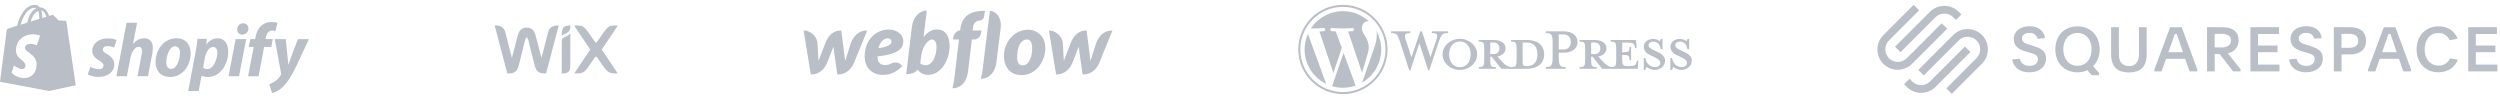 <svg width="1036" height="41" viewBox="0 0 1036 41" fill="none" xmlns="http://www.w3.org/2000/svg">
<g clip-path="url(#clip0_1805_3820)">
<path fill-rule="evenodd" clip-rule="evenodd" d="M90.12 15.867C87.19 15.867 85.53 18.445 85.53 18.445H85.467L85.717 16.118H81.883C81.695 17.69 81.349 20.078 81.003 21.871L77.985 37.751H82.325L83.518 31.341H83.612C83.612 31.341 84.502 31.911 86.159 31.911C91.249 31.911 94.579 26.691 94.579 21.411C94.579 18.486 93.289 15.877 90.109 15.877L90.12 15.867ZM73.144 15.867C67.926 15.867 64.468 20.582 64.468 25.832C64.468 29.196 66.542 31.899 70.44 31.899C75.565 31.899 79.022 27.309 79.022 21.929C79.022 18.819 77.199 15.859 73.144 15.859V15.867ZM44.254 22.343C43.154 21.746 42.588 21.243 42.588 20.551C42.588 19.671 43.374 19.111 44.6 19.111C46.028 19.111 47.303 19.711 47.303 19.711L48.309 16.631C48.309 16.631 47.379 15.908 44.659 15.908C40.869 15.908 38.239 18.078 38.239 21.128C38.239 22.856 39.464 24.176 41.099 25.118C42.419 25.873 42.891 26.408 42.891 27.194C42.891 28.011 42.231 28.671 41.004 28.671C39.178 28.671 37.451 27.728 37.451 27.728L36.39 30.8C36.39 30.8 37.985 31.87 40.666 31.87C44.566 31.87 47.362 29.953 47.362 26.495C47.362 24.641 45.948 23.32 44.25 22.345L44.254 22.343ZM94.71 31.585H99.048L102.002 16.213H97.632L94.71 31.585ZM113.037 16.181H110.017L110.177 15.461C110.427 13.991 111.307 12.671 112.754 12.671C113.526 12.671 114.137 12.891 114.137 12.891L114.987 9.496C114.987 9.496 114.231 9.119 112.627 9.119C111.087 9.119 109.547 9.559 108.384 10.566C106.907 11.822 106.214 13.646 105.869 15.468L105.739 16.192H103.729L103.099 19.462H105.109L102.819 31.596H107.152L109.447 19.461H112.433L113.029 16.191L113.037 16.181ZM85.97 28.63C84.844 28.63 84.178 28 84.178 28L84.901 23.946C85.411 21.243 86.821 19.451 88.331 19.451C89.651 19.451 90.061 20.681 90.061 21.841C90.061 24.641 88.391 28.631 85.971 28.631L85.97 28.63ZM71.006 28.567C69.529 28.567 68.9 27.31 68.9 25.737C68.9 23.254 70.19 19.199 72.546 19.199C74.086 19.199 74.59 20.519 74.59 21.799C74.59 24.469 73.3 28.559 71.006 28.559V28.567ZM123.473 16.213C123.473 16.213 120.761 23.046 119.543 26.775H119.481C119.401 25.575 118.421 16.213 118.421 16.213H113.861L116.471 30.328C116.531 30.642 116.501 30.83 116.378 31.051C115.875 32.031 115.026 32.971 114.018 33.661C113.203 34.261 112.291 34.641 111.568 34.891L112.763 38.571C113.643 38.381 115.463 37.661 117.003 36.211C118.983 34.361 120.81 31.501 122.693 27.601L128 16.22H123.475L123.473 16.213ZM59.783 15.867C57.865 15.867 56.357 16.779 55.193 18.162L55.131 18.13L56.801 9.423H52.461L48.251 31.585H52.591L54.041 24.009C54.611 21.139 56.086 19.379 57.471 19.379C58.443 19.379 58.821 20.039 58.821 20.981C58.821 21.578 58.757 22.301 58.631 22.901L56.991 31.579H61.331L63.026 22.619C63.216 21.677 63.342 20.546 63.342 19.792C63.342 17.339 62.052 15.862 59.792 15.862L59.783 15.867ZM100.777 9.643C99.394 9.643 98.293 10.743 98.293 12.157C98.293 13.447 99.111 14.327 100.337 14.327H100.399C101.749 14.327 102.909 13.415 102.939 11.812C102.939 10.554 102.089 9.642 100.769 9.642L100.777 9.643ZM16.617 14.757L15.257 18.803C15.257 18.803 14.064 18.167 12.603 18.167C10.461 18.167 10.353 19.511 10.353 19.85C10.353 21.698 15.17 22.406 15.17 26.735C15.17 30.141 13.01 32.335 10.098 32.335C6.602 32.335 4.815 30.159 4.815 30.159L5.751 27.059C5.751 27.059 7.591 28.634 9.141 28.634C10.151 28.634 10.571 27.837 10.571 27.254C10.571 24.844 6.621 24.734 6.621 20.774C6.621 17.44 9.011 14.214 13.845 14.214C15.705 14.214 16.625 14.747 16.625 14.747L16.617 14.757ZM14.462 3.235C14.66 3.235 14.86 3.302 15.052 3.435C13.576 4.128 11.995 5.877 11.327 9.37L8.514 10.24C9.297 7.577 11.154 3.235 14.462 3.235ZM15.83 4.53C16.114 5.24 16.298 6.257 16.298 7.63V7.83L12.738 8.933C13.424 6.289 14.708 5.011 15.831 4.53H15.83ZM19.227 6.924L17.504 7.457V7.087C17.504 5.947 17.347 5.031 17.094 4.304C18.112 4.432 18.791 5.591 19.227 6.924ZM24.31 8.447C24.31 8.447 27.055 8.65 27.184 8.661C27.314 8.681 27.471 8.771 27.496 8.951C27.52 9.131 31.393 35.321 31.393 35.321L20.36 37.7L0 33.886C0 33.886 2.613 13.679 2.712 12.966C2.842 12.026 2.874 11.994 3.872 11.681L7.095 10.681C7.785 7.76 9.985 2 14.59 2C15.19 2 15.887 2.323 16.45 3.066C16.505 3.063 16.56 3.061 16.616 3.061C18.592 3.061 19.716 4.751 20.352 6.581L21.419 6.251C21.569 6.211 21.979 6.141 22.189 6.351L23.7 7.85L24.31 8.454V8.447Z" fill="#B9BEC7"/>
</g>
<path d="M236.347 10.545C236.347 11.589 236.513 13.163 234.062 14.055C233.303 14.331 232.791 14.829 232.791 14.829C232.791 12.346 233.167 11.448 234.178 10.916C234.955 10.507 236.347 10.545 236.347 10.545ZM227.12 13.391L224.391 24.014L222.122 15.32C221.509 12.759 220.463 11.434 218.262 11.434C216.081 11.434 215.022 12.73 214.403 15.32L212.134 24.014L209.405 13.391C208.963 11.252 206.901 10.327 205 10.567L210.225 30.421C210.225 30.421 211.949 30.546 212.812 30.104C213.945 29.523 214.484 29.075 215.17 26.374C215.781 23.966 217.489 16.892 217.65 16.389C218.029 15.192 218.533 15.283 218.877 16.389C219.034 16.893 220.745 23.966 221.357 26.374C222.042 29.075 222.581 29.523 223.715 30.104C224.577 30.546 226.301 30.421 226.301 30.421L231.526 10.567C229.58 10.321 227.556 11.282 227.12 13.391ZM236.346 13.809C236.346 13.809 236.019 14.316 235.273 14.735C234.794 15.004 234.335 15.187 233.841 15.425C232.635 16.006 232.791 16.541 232.791 18.243V30.421C232.791 30.421 234.11 30.588 234.972 30.146C236.082 29.578 236.337 29.029 236.347 26.56V14.527L236.346 14.528V13.809ZM249.37 20.541L256 10.633C256 10.633 253.202 10.154 251.816 11.421C250.757 12.39 249.871 13.788 247.499 17.225C247.461 17.283 247.001 18.069 246.457 17.225C244.123 13.843 243.206 12.397 242.14 11.421C240.754 10.154 237.956 10.633 237.956 10.633L244.586 20.541L237.975 30.42C237.975 30.42 240.889 30.79 242.274 29.522C243.189 28.685 243.675 27.891 246.458 23.859C247.001 23.017 247.46 23.797 247.5 23.859C249.843 27.253 250.626 28.508 251.734 29.522C253.12 30.79 255.983 30.42 255.983 30.42L249.37 20.541Z" fill="#B9BEC7"/>
<g clip-path="url(#clip1_1805_3820)">
<path d="M374.331 16.964C374.331 14.668 372.098 12.229 368.234 12.229C363.895 12.229 359.129 15.412 358.4 21.763C357.656 28.176 361.647 31.026 365.669 31.026C369.691 31.026 371.797 29.459 373.951 27.368C372.098 25.041 369.707 26.117 369.248 26.355C368.741 26.608 368.092 26.957 366.762 26.957C365.21 26.957 363.626 26.26 363.626 23.362C373.571 22.38 374.331 19.261 374.331 16.964ZM369.406 17.344C369.343 18.057 369.058 19.276 364.022 19.957C365.083 16.188 367.11 15.903 368.044 15.903C368.915 15.903 369.47 16.584 369.406 17.344ZM352.557 17.962C352.557 17.962 350.419 24.676 350.245 25.231C350.182 24.66 348.614 12.61 348.614 12.61C344.972 12.61 343.024 15.207 341.995 17.946C341.995 17.946 339.398 24.676 339.176 25.247C339.16 24.724 338.78 18.025 338.78 18.025C338.558 14.668 335.486 12.625 333 12.625L336.009 30.884C339.825 30.868 341.884 28.287 342.961 25.547C342.961 25.547 345.257 19.609 345.352 19.34C345.368 19.593 346.999 30.884 346.999 30.884C350.831 30.884 352.89 28.461 353.998 25.817L359.366 12.625C355.582 12.625 353.586 15.207 352.557 17.962ZM388.393 12.198C386.034 12.198 384.229 13.48 382.708 15.365V15.349L384.07 4.375C380.935 4.375 378.385 7.099 377.894 11.153L375.519 30.741C377.324 30.741 379.24 30.219 380.27 28.889C381.188 30.076 382.566 31.026 384.609 31.026C389.898 31.026 393.524 24.882 393.524 19.118C393.492 13.861 390.943 12.198 388.393 12.198ZM387.902 21.62C387.348 24.835 385.559 27.02 383.833 27.02C382.091 27.02 381.346 26.244 381.346 26.244C381.679 23.425 381.885 21.699 382.518 20.211C383.152 18.722 384.656 16.347 386.224 16.347C387.76 16.347 388.457 18.39 387.902 21.62ZM406.731 12.625H403.041L403.057 12.435C403.311 10.028 403.881 8.761 405.765 8.556C407.048 8.429 407.618 7.764 407.76 7.035C407.871 6.465 408.22 4.486 408.22 4.486C400.808 4.438 398.481 7.637 397.879 12.515L397.863 12.625H397.784C396.58 12.625 395.25 13.987 395.028 15.713L394.949 16.347H397.42L395.345 33.481L394.712 36.553C394.791 36.553 394.886 36.569 394.965 36.569C398.433 36.442 400.65 33.703 401.141 29.728L402.756 16.347H403.912C405.052 16.347 406.383 15.207 406.62 13.306L406.731 12.625ZM425.924 12.309C421.664 12.309 417.642 15.444 416.407 20.369C415.171 25.294 417.04 31.122 423.311 31.122C429.566 31.122 433.177 25.056 433.177 20.005C433.177 14.985 429.772 12.309 425.924 12.309ZM427.65 21.462C427.428 23.695 426.446 27.083 423.754 27.083C421.047 27.083 421.427 23.125 421.696 21.24C421.981 19.229 423.105 16.363 425.528 16.363C427.698 16.363 427.903 18.944 427.65 21.462ZM454.222 17.962C454.222 17.962 452.085 24.676 451.91 25.231C451.847 24.66 450.279 12.61 450.279 12.61C446.637 12.61 444.689 15.207 443.66 17.946C443.66 17.946 441.063 24.676 440.841 25.247C440.825 24.724 440.445 18.025 440.445 18.025C440.224 14.668 437.151 12.625 434.665 12.625L437.658 30.884C441.475 30.868 443.533 28.287 444.61 25.547C444.61 25.547 446.906 19.609 446.985 19.34C447.001 19.593 448.632 30.884 448.632 30.884C452.465 30.884 454.523 28.461 455.632 25.817L461 12.625C457.231 12.625 455.236 15.207 454.222 17.962ZM410.215 4.486L407.111 29.522L406.478 32.61C406.557 32.61 406.652 32.626 406.731 32.626C410.072 32.578 412.448 29.649 412.891 25.959L414.681 11.596C415.219 7.21 412.606 4.486 410.215 4.486Z" fill="#B9BEC7"/>
</g>
<g clip-path="url(#clip2_1805_3820)">
<path d="M632.578 16.564H626.159V17.245C628.166 17.245 628.489 17.675 628.489 20.221V24.812C628.489 27.358 628.166 27.825 626.159 27.825C624.617 27.609 623.577 26.784 622.142 25.206L620.493 23.413C622.716 23.019 623.899 21.62 623.899 20.042C623.899 18.07 622.214 16.564 619.058 16.564H612.747V17.245C614.754 17.245 615.077 17.675 615.077 20.221V24.812C615.077 27.358 614.755 27.824 612.747 27.824V28.505H619.883V27.824C617.875 27.824 617.552 27.358 617.552 24.812V23.521H618.161L622.142 28.505H632.578C637.705 28.505 639.929 25.78 639.929 22.516C639.929 19.253 637.706 16.564 632.578 16.564ZM617.552 22.409V17.64H619.022C620.636 17.64 621.354 18.752 621.354 20.042C621.354 21.297 620.636 22.409 619.022 22.409H617.552V22.409ZM632.686 27.394H632.434C631.144 27.394 630.964 27.071 630.964 25.422V17.64C630.964 17.64 632.542 17.64 632.686 17.64C636.415 17.64 637.096 20.365 637.096 22.481C637.096 24.668 636.415 27.394 632.686 27.394ZM592.773 23.736L595.247 16.42C595.965 14.304 595.642 13.695 593.347 13.695V12.978H600.089V13.695C597.83 13.695 597.292 14.233 596.395 16.851L592.307 29.115H591.841L588.183 17.89L584.454 29.115H583.987L580.007 16.851C579.146 14.233 578.573 13.695 576.492 13.695V12.978H584.454V13.695C582.338 13.695 581.764 14.197 582.517 16.42L584.92 23.736L588.541 12.978H589.223L592.773 23.736ZM604.965 28.971C601.021 28.971 597.793 26.067 597.793 22.516C597.793 19.002 601.021 16.097 604.965 16.097C608.91 16.097 612.137 19.002 612.137 22.516C612.137 26.067 608.91 28.971 604.965 28.971ZM604.965 17.21C601.666 17.21 600.518 20.185 600.518 22.517C600.518 24.884 601.666 27.825 604.965 27.825C608.301 27.825 609.448 24.884 609.448 22.517C609.448 20.185 608.3 17.21 604.965 17.21ZM648.786 27.788V28.505H640.574V27.788C642.977 27.788 643.407 27.179 643.407 23.592V17.855C643.407 14.268 642.977 13.695 640.574 13.695V12.977H647.997C651.691 12.977 653.736 14.878 653.736 17.424C653.736 19.899 651.691 21.835 647.997 21.835H645.954V23.592C645.953 27.179 646.384 27.788 648.786 27.788ZM647.997 14.268H645.953V20.508H647.997C650.006 20.508 650.938 19.11 650.938 17.424C650.938 15.703 650.006 14.268 647.997 14.268ZM678.371 25.135L678.192 25.78C677.869 26.963 677.475 27.394 674.928 27.394H674.426C672.561 27.394 672.239 26.963 672.239 24.418V22.768C675.036 22.768 675.251 23.019 675.251 24.884H675.933V19.54H675.251C675.251 21.405 675.036 21.656 672.239 21.656V17.64H674.211C676.757 17.64 677.151 18.07 677.475 19.253L677.654 19.935H678.228L677.977 16.564H667.434V17.245C669.441 17.245 669.765 17.675 669.765 20.221V24.812C669.765 27.141 669.49 27.728 667.907 27.812C666.402 27.582 665.369 26.761 663.956 25.206L662.306 23.413C664.53 23.019 665.713 21.62 665.713 20.042C665.713 18.07 664.028 16.564 660.872 16.564H654.561V17.245C656.568 17.245 656.891 17.675 656.891 20.221V24.812C656.891 27.358 656.569 27.824 654.561 27.824V28.505H661.697V27.824C659.689 27.824 659.366 27.358 659.366 24.812V23.521H659.976L663.956 28.505H678.695L678.91 25.135H678.371ZM659.366 22.409V17.64H660.835C662.449 17.64 663.167 18.752 663.167 20.042C663.167 21.297 662.45 22.409 660.835 22.409H659.366V22.409ZM685.651 28.971C684.216 28.971 682.961 28.218 682.423 27.752C682.244 27.932 681.921 28.469 681.849 28.971H681.168V24.023H681.885C682.172 26.39 683.821 27.788 685.937 27.788C687.085 27.788 688.017 27.143 688.017 26.067C688.017 25.135 687.193 24.417 685.722 23.736L683.678 22.768C682.244 22.086 681.168 20.902 681.168 19.325C681.168 17.603 682.781 16.133 685.005 16.133C686.188 16.133 687.192 16.564 687.802 17.066C687.981 16.922 688.161 16.528 688.268 16.097H688.95V20.329H688.197C687.945 18.643 687.013 17.245 685.113 17.245C684.109 17.245 683.176 17.819 683.176 18.716C683.176 19.648 683.929 20.15 685.651 20.939L687.623 21.907C689.344 22.732 690.025 24.059 690.025 25.135C690.026 27.394 688.053 28.971 685.651 28.971ZM696.696 28.971C695.261 28.971 694.006 28.218 693.468 27.752C693.289 27.932 692.966 28.469 692.895 28.971H692.213V24.023H692.93C693.217 26.39 694.866 27.788 696.982 27.788C698.13 27.788 699.062 27.143 699.062 26.067C699.062 25.135 698.238 24.417 696.767 23.736L694.723 22.768C693.289 22.086 692.213 20.902 692.213 19.325C692.213 17.603 693.826 16.133 696.05 16.133C697.233 16.133 698.237 16.564 698.847 17.066C699.026 16.922 699.206 16.528 699.312 16.097H699.994V20.329H699.241C698.99 18.643 698.058 17.245 696.158 17.245C695.154 17.245 694.221 17.819 694.221 18.716C694.221 19.648 694.974 20.15 696.695 20.939L698.667 21.907C700.389 22.732 701.07 24.059 701.07 25.135C701.07 27.394 699.098 28.971 696.696 28.971ZM540.63 20.5C540.63 26.781 544.28 32.21 549.574 34.783L542.004 14.041C541.123 16.015 540.63 18.199 540.63 20.5ZM567.214 19.699C567.214 17.737 566.509 16.379 565.905 15.322C565.1 14.014 564.346 12.907 564.346 11.6C564.346 10.141 565.453 8.783 567.011 8.783C567.081 8.783 567.148 8.792 567.217 8.796C564.393 6.209 560.632 4.63 556.5 4.63C550.955 4.63 546.077 7.474 543.24 11.783C543.612 11.794 543.963 11.802 544.261 11.802C545.921 11.802 548.491 11.601 548.491 11.601C549.346 11.55 549.447 12.807 548.593 12.908C548.593 12.908 547.733 13.009 546.776 13.06L552.556 30.25L556.029 19.834L553.556 13.059C552.701 13.008 551.892 12.907 551.892 12.907C551.036 12.857 551.137 11.55 551.992 11.6C551.992 11.6 554.613 11.801 556.172 11.801C557.832 11.801 560.402 11.6 560.402 11.6C561.258 11.549 561.359 12.806 560.504 12.907C560.504 12.907 559.642 13.008 558.687 13.059L564.423 30.119L566.006 24.829C566.692 22.634 567.214 21.057 567.214 19.699ZM556.779 21.888L552.017 35.724C553.439 36.142 554.942 36.371 556.5 36.371C558.348 36.371 560.12 36.051 561.77 35.471C561.728 35.403 561.689 35.331 561.657 35.253L556.779 21.888ZM570.426 12.885C570.494 13.391 570.533 13.934 570.533 14.517C570.533 16.128 570.232 17.938 569.326 20.202L564.478 34.218C569.196 31.466 572.37 26.355 572.37 20.5C572.37 17.741 571.665 15.146 570.426 12.885ZM556.5 2C546.299 2 538 10.299 538 20.5C538 30.701 546.299 39 556.5 39C566.7 39 575.001 30.701 575.001 20.5C575.001 10.299 566.7 2 556.5 2ZM556.5 38.152C546.767 38.152 538.848 30.233 538.848 20.499C538.848 10.766 546.767 2.848 556.5 2.848C566.233 2.848 574.151 10.767 574.151 20.499C574.151 30.233 566.233 38.152 556.5 38.152Z" fill="#B9BEC7"/>
</g>
<g clip-path="url(#clip3_1805_3820)">
<path d="M787.572 21.605L802.054 7.139C803.032 6.166 804.356 5.62 805.736 5.62C807.115 5.62 808.439 6.166 809.418 7.139L810.543 8.265L812.799 6.009L811.674 4.878C810.095 3.303 807.957 2.419 805.728 2.419C803.499 2.419 801.36 3.303 799.782 4.878L785.311 19.349L787.572 21.605Z" fill="#B9BEC7"/>
<path d="M806.905 11.903L804.649 9.647L790.162 24.133C789.184 25.111 787.857 25.66 786.473 25.66C785.09 25.659 783.763 25.109 782.785 24.131C781.807 23.152 781.258 21.825 781.259 20.442C781.259 19.058 781.809 17.732 782.788 16.754L795.286 4.256L793.03 2L780.532 14.498C779.736 15.275 779.103 16.202 778.668 17.226C778.233 18.25 778.006 19.349 777.999 20.462C777.993 21.574 778.207 22.676 778.629 23.705C779.052 24.734 779.674 25.669 780.46 26.455C781.247 27.242 782.181 27.865 783.21 28.288C784.239 28.711 785.341 28.925 786.453 28.919C787.565 28.913 788.665 28.686 789.689 28.252C790.713 27.817 791.641 27.184 792.418 26.389L806.905 11.903ZM821.324 14.498C819.746 12.924 817.608 12.041 815.379 12.041C813.15 12.041 811.012 12.924 809.433 14.498L794.946 28.984L797.202 31.24L811.689 16.754C812.419 16.026 813.348 15.53 814.359 15.329C815.37 15.129 816.419 15.232 817.371 15.627C818.323 16.022 819.137 16.69 819.71 17.547C820.283 18.405 820.589 19.413 820.589 20.444C820.592 21.13 820.457 21.811 820.192 22.444C819.927 23.078 819.538 23.652 819.048 24.133L806.565 36.631L808.827 38.887L821.324 26.389C822.899 24.811 823.783 22.673 823.783 20.444C823.783 18.214 822.899 16.076 821.324 14.498Z" fill="#B9BEC7"/>
<path d="M814.284 19.282L799.797 33.764C798.818 34.74 797.491 35.289 796.108 35.289C794.724 35.289 793.398 34.74 792.418 33.764L791.293 32.633L789.037 34.889L790.162 36.02C791.741 37.593 793.879 38.477 796.108 38.477C798.337 38.477 800.475 37.593 802.053 36.02L816.54 21.528L814.284 19.282Z" fill="#B9BEC7"/>
<path d="M837.013 24.339C837.162 25.198 837.63 25.969 838.324 26.497C839.12 27.048 840.075 27.32 841.042 27.273C841.963 27.331 842.874 27.06 843.612 26.507C843.906 26.262 844.14 25.954 844.297 25.605C844.454 25.256 844.529 24.875 844.516 24.493C844.526 24.135 844.443 23.781 844.275 23.465C844.106 23.178 843.874 22.934 843.596 22.751C843.265 22.531 842.906 22.358 842.527 22.237L841.099 21.805L839.737 21.435C838.982 21.235 838.247 20.965 837.543 20.628C836.938 20.342 836.378 19.968 835.883 19.518C835.441 19.108 835.091 18.609 834.855 18.054C834.604 17.443 834.481 16.787 834.495 16.127C834.488 15.395 834.646 14.671 834.958 14.009C835.258 13.365 835.703 12.799 836.258 12.355C836.868 11.866 837.566 11.498 838.313 11.27C839.187 10.993 840.1 10.86 841.017 10.875C842.904 10.875 844.4 11.32 845.503 12.211C846.05 12.651 846.503 13.196 846.836 13.814C847.17 14.431 847.377 15.109 847.445 15.808L844.362 16.06C844.209 15.352 843.813 14.721 843.242 14.277C842.549 13.814 841.725 13.59 840.893 13.639C840.109 13.593 839.333 13.822 838.699 14.287C838.446 14.484 838.242 14.738 838.105 15.028C837.967 15.318 837.9 15.636 837.908 15.957C837.895 16.299 837.975 16.638 838.139 16.939C838.304 17.216 838.531 17.451 838.802 17.627C839.132 17.842 839.487 18.015 839.86 18.141C840.277 18.295 840.749 18.46 841.273 18.629L842.579 19.035C843.391 19.292 844.126 19.559 844.783 19.837C845.388 20.094 845.951 20.441 846.453 20.865C846.906 21.248 847.268 21.727 847.512 22.268C847.776 22.905 847.903 23.592 847.882 24.282C847.891 25.089 847.715 25.887 847.368 26.615C847.034 27.315 846.545 27.93 845.94 28.414C845.289 28.928 844.548 29.319 843.756 29.565C842.852 29.846 841.911 29.983 840.965 29.971C839.293 30.033 837.643 29.569 836.248 28.645C835.596 28.174 835.051 27.571 834.647 26.877C834.242 26.182 833.987 25.41 833.899 24.611L837.013 24.339ZM860.883 10.926C862.176 10.909 863.459 11.147 864.661 11.625C865.758 12.064 866.748 12.734 867.564 13.588C868.383 14.459 869.018 15.487 869.429 16.61C869.881 17.844 870.106 19.15 870.092 20.464C870.111 21.802 869.872 23.132 869.388 24.38C868.938 25.514 868.257 26.543 867.389 27.401L869.835 30.264V31.153H866.752L865.041 29.061C864.421 29.358 863.772 29.589 863.103 29.75C862.382 29.904 861.647 29.98 860.909 29.976C859.602 29.984 858.306 29.732 857.096 29.236C856.005 28.794 855.022 28.123 854.213 27.268C853.404 26.401 852.78 25.378 852.379 24.262C851.935 23.04 851.714 21.748 851.726 20.448C851.713 19.14 851.934 17.84 852.379 16.61C852.782 15.49 853.412 14.465 854.229 13.598C855.043 12.744 856.029 12.071 857.122 11.625C858.316 11.141 859.595 10.903 860.883 10.926ZM860.858 13.681C860.009 13.667 859.169 13.843 858.396 14.194C857.687 14.522 857.06 15.005 856.562 15.608C856.044 16.239 855.653 16.965 855.411 17.745C855.142 18.614 855.011 19.519 855.02 20.428C855.011 21.345 855.148 22.257 855.426 23.131C855.675 23.918 856.069 24.652 856.587 25.294C857.085 25.904 857.711 26.396 858.422 26.733C859.193 27.087 860.035 27.263 860.883 27.247C861.731 27.255 862.571 27.08 863.345 26.733C864.053 26.413 864.68 25.936 865.18 25.341C865.704 24.708 866.099 23.978 866.341 23.193C866.622 22.298 866.761 21.365 866.752 20.428C866.76 19.504 866.621 18.585 866.341 17.704C866.095 16.923 865.701 16.198 865.18 15.566C864.675 14.97 864.045 14.493 863.335 14.169C862.555 13.827 861.709 13.661 860.858 13.681ZM882.205 27.376C882.776 27.411 883.348 27.32 883.881 27.111C884.413 26.901 884.894 26.578 885.288 26.163C886.018 25.358 886.383 24.121 886.383 22.453V11.281H889.584V22.555C889.609 23.71 889.436 24.861 889.07 25.957C888.775 26.835 888.277 27.631 887.616 28.28C886.96 28.901 886.166 29.355 885.298 29.606C883.281 30.164 881.149 30.164 879.132 29.606C878.267 29.355 877.476 28.901 876.824 28.28C876.165 27.63 875.667 26.834 875.37 25.957C875.005 24.861 874.831 23.71 874.856 22.555V11.281H878.068V22.453C878.068 24.118 878.434 25.354 879.168 26.163C879.556 26.572 880.029 26.893 880.553 27.102C881.078 27.311 881.641 27.405 882.205 27.376ZM892.791 28.722L899.292 11.301H904.112L910.541 28.722V29.596H907.38L905.54 24.364H897.611L895.751 29.596H892.77L892.791 28.722ZM898.577 21.63H904.626L903.629 18.722C903.238 17.586 902.925 16.666 902.683 15.942C902.442 15.217 902.236 14.6 902.046 14.056H901.26L900.951 14.924C900.849 15.212 900.736 15.536 900.607 15.89C900.479 16.245 900.34 16.656 900.186 17.118C900.032 17.581 899.847 18.11 899.626 18.722L898.577 21.63ZM928.496 29.596H925.413L919.827 22.401H917.771V29.596H914.605V11.281H920.551C921.442 11.279 922.332 11.343 923.213 11.471C924.032 11.589 924.814 11.892 925.5 12.355C926.946 13.307 927.668 14.742 927.668 16.661C927.683 17.405 927.556 18.144 927.293 18.84C927.071 19.426 926.738 19.963 926.312 20.423C925.905 20.855 925.427 21.213 924.899 21.481C924.369 21.752 923.808 21.958 923.228 22.093L928.496 28.722V29.596ZM917.761 19.647H920.541C921.549 19.7 922.552 19.469 923.434 18.979C923.789 18.741 924.075 18.413 924.261 18.028C924.447 17.643 924.527 17.216 924.493 16.79C924.535 16.367 924.456 15.94 924.266 15.56C924.076 15.18 923.782 14.862 923.419 14.642C922.527 14.198 921.536 13.989 920.541 14.035H917.761V19.647ZM932.576 11.281H944.437V14.086H935.701V18.881H943.81V21.636H935.716V26.774H944.617V29.596H932.576V11.281ZM951.708 24.339C951.856 25.198 952.325 25.969 953.019 26.497C953.815 27.047 954.77 27.32 955.737 27.273C956.657 27.331 957.568 27.06 958.307 26.507C958.601 26.262 958.835 25.954 958.992 25.605C959.149 25.256 959.224 24.875 959.211 24.493C959.221 24.135 959.138 23.781 958.969 23.465C958.801 23.178 958.569 22.934 958.291 22.751C957.96 22.531 957.601 22.358 957.222 22.237L955.794 21.805L954.416 21.425C953.661 21.225 952.927 20.955 952.222 20.618C951.617 20.332 951.058 19.958 950.562 19.508C950.12 19.098 949.77 18.599 949.534 18.043C949.281 17.397 949.159 16.706 949.176 16.011C949.194 15.316 949.351 14.632 949.637 13.999C949.939 13.356 950.384 12.79 950.937 12.344C951.548 11.856 952.245 11.488 952.993 11.26C953.867 10.983 954.78 10.85 955.696 10.864C957.584 10.864 959.081 11.31 960.187 12.2C960.733 12.641 961.186 13.186 961.519 13.804C961.851 14.421 962.057 15.099 962.125 15.798L959.041 16.049C958.892 15.344 958.499 14.713 957.931 14.266C957.239 13.803 956.414 13.579 955.583 13.629C954.798 13.583 954.022 13.812 953.389 14.277C953.136 14.474 952.934 14.729 952.797 15.018C952.661 15.308 952.594 15.626 952.602 15.947C952.588 16.288 952.666 16.627 952.828 16.928C952.994 17.206 953.221 17.441 953.491 17.617C953.821 17.832 954.177 18.004 954.55 18.131C954.966 18.285 955.439 18.449 955.968 18.619L957.268 19.025C958.084 19.282 958.819 19.549 959.473 19.827C960.078 20.084 960.641 20.43 961.143 20.854C961.596 21.238 961.958 21.717 962.202 22.257C962.466 22.895 962.592 23.582 962.572 24.272C962.58 25.078 962.405 25.876 962.058 26.605C961.725 27.305 961.237 27.921 960.629 28.403C959.977 28.914 959.237 29.301 958.445 29.544C957.54 29.825 956.597 29.962 955.65 29.95C953.977 30.012 952.328 29.548 950.932 28.624C950.285 28.154 949.743 27.555 949.341 26.864C948.938 26.173 948.684 25.406 948.594 24.611L951.708 24.339ZM967.135 11.281H973.816C974.874 11.253 975.93 11.401 976.94 11.717C977.708 11.954 978.411 12.364 978.996 12.915C979.509 13.415 979.894 14.032 980.116 14.713C980.352 15.433 980.468 16.186 980.46 16.944C980.481 17.797 980.32 18.645 979.988 19.431C979.687 20.118 979.219 20.719 978.626 21.178C977.977 21.659 977.24 22.008 976.457 22.206C975.516 22.448 974.546 22.563 973.574 22.55H970.337V29.596H967.145L967.135 11.281ZM970.326 19.801H973.384C973.901 19.805 974.418 19.758 974.926 19.662C975.358 19.581 975.773 19.423 976.149 19.195C976.495 18.978 976.777 18.673 976.966 18.311C977.173 17.885 977.273 17.416 977.259 16.944C977.274 16.459 977.174 15.979 976.966 15.541C976.783 15.174 976.504 14.863 976.159 14.642C975.789 14.412 975.38 14.253 974.951 14.174C974.443 14.077 973.927 14.03 973.41 14.035H970.301L970.326 19.801ZM981.344 28.722L987.85 11.301H992.67L999.094 28.722V29.596H995.959L994.125 24.364H986.164L984.33 29.596H981.344V28.722ZM987.136 21.63H993.179L992.182 18.722C991.792 17.586 991.478 16.666 991.242 15.942L990.604 14.056H989.793L989.484 14.924C989.381 15.212 989.268 15.536 989.14 15.89C989.011 16.245 988.873 16.656 988.719 17.118C988.564 17.581 988.379 18.11 988.158 18.722L987.136 21.63ZM1018.53 24.75C1018.24 25.466 1017.86 26.143 1017.4 26.764C1016.92 27.401 1016.35 27.959 1015.7 28.419C1014.99 28.913 1014.21 29.292 1013.39 29.539C1012.44 29.823 1011.46 29.961 1010.47 29.95C1009.2 29.97 1007.93 29.727 1006.75 29.236C1005.67 28.786 1004.7 28.113 1003.9 27.263C1003.09 26.392 1002.47 25.368 1002.07 24.251C1001.64 23.037 1001.42 21.754 1001.43 20.464C1001.42 19.173 1001.64 17.891 1002.07 16.677C1002.47 15.555 1003.1 14.527 1003.91 13.655C1004.72 12.795 1005.69 12.112 1006.78 11.651C1007.96 11.154 1009.23 10.907 1010.51 10.926C1012.3 10.863 1014.05 11.353 1015.55 12.329C1016.88 13.233 1017.88 14.536 1018.42 16.049L1015.18 16.687C1014.77 15.797 1014.14 15.034 1013.33 14.482C1012.48 13.93 1011.48 13.651 1010.46 13.681C1009.63 13.662 1008.8 13.838 1008.05 14.194C1007.36 14.534 1006.75 15.024 1006.27 15.628C1005.76 16.272 1005.39 17.006 1005.16 17.792C1004.9 18.656 1004.77 19.555 1004.77 20.459C1004.76 21.368 1004.9 22.273 1005.17 23.141C1005.41 23.919 1005.8 24.643 1006.31 25.274C1006.82 25.866 1007.44 26.341 1008.15 26.666C1008.92 27.019 1009.75 27.195 1010.6 27.18C1011.65 27.223 1012.69 26.917 1013.54 26.312C1014.3 25.757 1014.92 25.032 1015.34 24.195L1018.53 24.75ZM1022.84 11.281H1034.7V14.086H1025.97V18.881H1034.09V21.636H1025.98V26.774H1034.88V29.596H1022.84V11.281Z" fill="#B9BEC7"/>
</g>
<defs>
<clipPath id="clip0_1805_3820">
<rect width="128" height="37" fill="white" transform="translate(0 2)"/>
</clipPath>
<clipPath id="clip1_1805_3820">
<rect width="128" height="32.25" fill="white" transform="translate(333 4.375)"/>
</clipPath>
<clipPath id="clip2_1805_3820">
<rect width="163.07" height="37" fill="white" transform="translate(538 2)"/>
</clipPath>
<clipPath id="clip3_1805_3820">
<rect width="256.944" height="37" fill="white" transform="translate(778.07 2)"/>
</clipPath>
</defs>
</svg>
